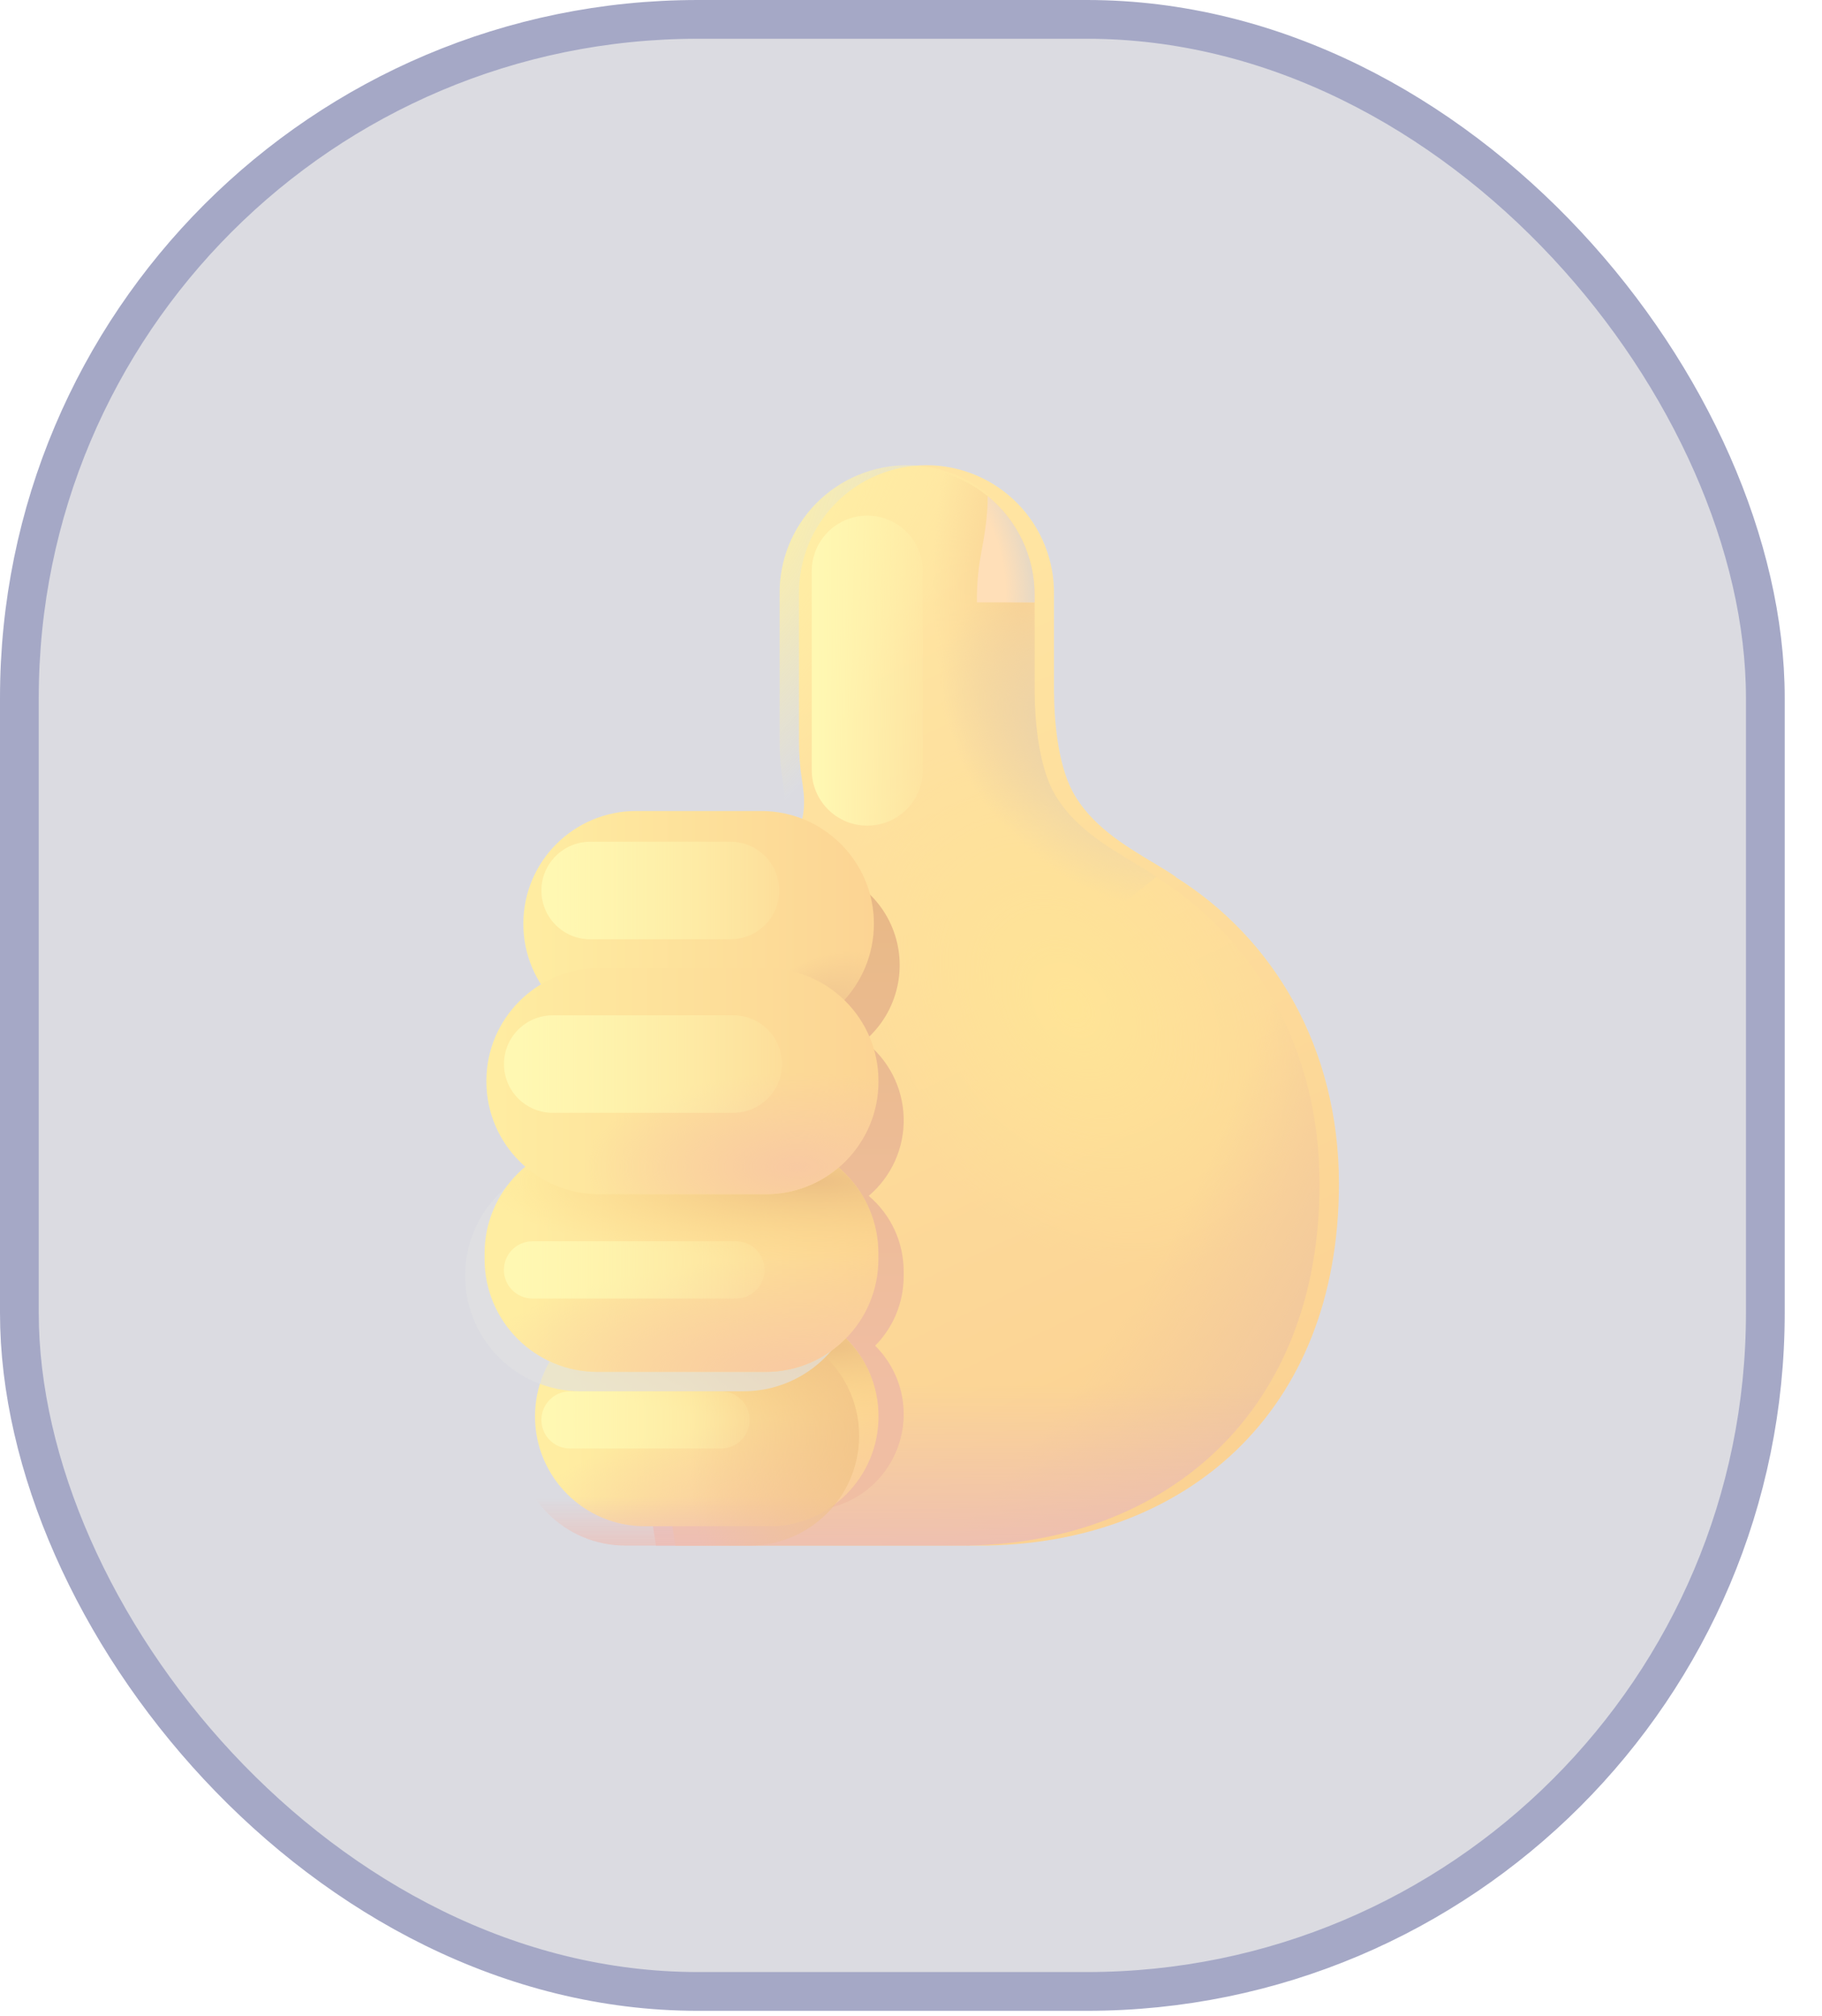 <svg width="47" height="52" viewBox="0 0 47 52" fill="none" xmlns="http://www.w3.org/2000/svg">
<g opacity="0.5">
<rect x="0.5" y="0.5" width="45.038" height="50.867" rx="17.5" fill="#2D3154" fill-opacity="0.34"/>
<rect x="0.5" y="0.5" width="45.038" height="50.867" rx="17.5" stroke="#4B528E"/>
<g filter="url(#filter0_i_2229_56767)">
<path d="M26.688 15.346C26.696 14.91 26.616 14.476 26.454 14.07C26.293 13.665 26.052 13.295 25.745 12.984C25.439 12.672 25.074 12.425 24.671 12.256C24.269 12.087 23.836 12 23.4 12C22.963 12 22.53 12.087 22.128 12.256C21.725 12.425 21.36 12.672 21.054 12.984C20.748 13.295 20.507 13.665 20.345 14.07C20.183 14.476 20.103 14.91 20.111 15.346V19.131C20.11 19.453 20.135 19.775 20.184 20.097C20.203 20.215 20.219 20.332 20.231 20.449C20.267 20.819 20.223 21.303 19.971 21.629L20.573 22.209C19.041 22.994 17.756 24.187 16.859 25.656C15.963 27.126 15.49 28.814 15.492 30.535C15.491 31.494 15.637 32.446 15.924 33.36L16.921 39.867H25.022V39.864C30.025 39.756 34.039 36.494 34.039 30.534C34.039 27.032 32.362 24.212 29.825 22.622L29.831 22.617C29.658 22.497 29.454 22.374 29.236 22.243H29.234C28.514 21.811 27.634 21.283 27.171 20.421C26.768 19.674 26.691 18.461 26.691 17.898H26.688V15.346Z" fill="url(#paint0_linear_2229_56767)"/>
</g>
<path d="M26.688 15.346C26.696 14.91 26.616 14.476 26.454 14.07C26.293 13.665 26.052 13.295 25.745 12.984C25.439 12.672 25.074 12.425 24.671 12.256C24.269 12.087 23.836 12 23.4 12C22.963 12 22.53 12.087 22.128 12.256C21.725 12.425 21.36 12.672 21.054 12.984C20.748 13.295 20.507 13.665 20.345 14.07C20.183 14.476 20.103 14.91 20.111 15.346V19.131C20.11 19.453 20.135 19.775 20.184 20.097C20.203 20.215 20.219 20.332 20.231 20.449C20.267 20.819 20.223 21.303 19.971 21.629L20.573 22.209C19.041 22.994 17.756 24.187 16.859 25.656C15.963 27.126 15.49 28.814 15.492 30.535C15.491 31.494 15.637 32.446 15.924 33.36L16.921 39.867H25.022V39.864C30.025 39.756 34.039 36.494 34.039 30.534C34.039 27.032 32.362 24.212 29.825 22.622L29.831 22.617C29.658 22.497 29.454 22.374 29.236 22.243H29.234C28.514 21.811 27.634 21.283 27.171 20.421C26.768 19.674 26.691 18.461 26.691 17.898H26.688V15.346Z" fill="url(#paint1_radial_2229_56767)"/>
<path d="M26.688 15.346C26.696 14.91 26.616 14.476 26.454 14.07C26.293 13.665 26.052 13.295 25.745 12.984C25.439 12.672 25.074 12.425 24.671 12.256C24.269 12.087 23.836 12 23.4 12C22.963 12 22.53 12.087 22.128 12.256C21.725 12.425 21.36 12.672 21.054 12.984C20.748 13.295 20.507 13.665 20.345 14.07C20.183 14.476 20.103 14.91 20.111 15.346V19.131C20.11 19.453 20.135 19.775 20.184 20.097C20.203 20.215 20.219 20.332 20.231 20.449C20.267 20.819 20.223 21.303 19.971 21.629L20.573 22.209C19.041 22.994 17.756 24.187 16.859 25.656C15.963 27.126 15.49 28.814 15.492 30.535C15.491 31.494 15.637 32.446 15.924 33.36L16.921 39.867H25.022V39.864C30.025 39.756 34.039 36.494 34.039 30.534C34.039 27.032 32.362 24.212 29.825 22.622L29.831 22.617C29.658 22.497 29.454 22.374 29.236 22.243H29.234C28.514 21.811 27.634 21.283 27.171 20.421C26.768 19.674 26.691 18.461 26.691 17.898H26.688V15.346Z" fill="url(#paint2_radial_2229_56767)"/>
<path d="M26.688 15.346C26.696 14.91 26.616 14.476 26.454 14.07C26.293 13.665 26.052 13.295 25.745 12.984C25.439 12.672 25.074 12.425 24.671 12.256C24.269 12.087 23.836 12 23.4 12C22.963 12 22.53 12.087 22.128 12.256C21.725 12.425 21.36 12.672 21.054 12.984C20.748 13.295 20.507 13.665 20.345 14.07C20.183 14.476 20.103 14.91 20.111 15.346V19.131C20.11 19.453 20.135 19.775 20.184 20.097C20.203 20.215 20.219 20.332 20.231 20.449C20.267 20.819 20.223 21.303 19.971 21.629L20.573 22.209C19.041 22.994 17.756 24.187 16.859 25.656C15.963 27.126 15.49 28.814 15.492 30.535C15.491 31.494 15.637 32.446 15.924 33.36L16.921 39.867H25.022V39.864C30.025 39.756 34.039 36.494 34.039 30.534C34.039 27.032 32.362 24.212 29.825 22.622L29.831 22.617C29.658 22.497 29.454 22.374 29.236 22.243H29.234C28.514 21.811 27.634 21.283 27.171 20.421C26.768 19.674 26.691 18.461 26.691 17.898H26.688V15.346Z" fill="url(#paint3_radial_2229_56767)"/>
<path d="M26.688 15.346C26.696 14.91 26.616 14.476 26.454 14.07C26.293 13.665 26.052 13.295 25.745 12.984C25.439 12.672 25.074 12.425 24.671 12.256C24.269 12.087 23.836 12 23.4 12C22.963 12 22.53 12.087 22.128 12.256C21.725 12.425 21.36 12.672 21.054 12.984C20.748 13.295 20.507 13.665 20.345 14.07C20.183 14.476 20.103 14.91 20.111 15.346V19.131C20.11 19.453 20.135 19.775 20.184 20.097C20.203 20.215 20.219 20.332 20.231 20.449C20.267 20.819 20.223 21.303 19.971 21.629L20.573 22.209C19.041 22.994 17.756 24.187 16.859 25.656C15.963 27.126 15.49 28.814 15.492 30.535C15.491 31.494 15.637 32.446 15.924 33.36L16.921 39.867H25.022V39.864C30.025 39.756 34.039 36.494 34.039 30.534C34.039 27.032 32.362 24.212 29.825 22.622L29.831 22.617C29.658 22.497 29.454 22.374 29.236 22.243H29.234C28.514 21.811 27.634 21.283 27.171 20.421C26.768 19.674 26.691 18.461 26.691 17.898H26.688V15.346Z" fill="url(#paint4_linear_2229_56767)"/>
<g filter="url(#filter1_f_2229_56767)">
<path d="M15.278 24.897C15.278 24.562 15.344 24.23 15.472 23.92C15.6 23.611 15.788 23.329 16.025 23.092C16.262 22.855 16.543 22.667 16.853 22.539C17.163 22.411 17.495 22.345 17.83 22.345H20.656C21.18 22.345 21.691 22.506 22.12 22.807C22.55 23.108 22.876 23.533 23.055 24.026C23.234 24.518 23.256 25.054 23.12 25.56C22.984 26.066 22.696 26.518 22.294 26.854C22.6 27.085 22.851 27.382 23.027 27.722C23.203 28.063 23.3 28.439 23.311 28.822C23.323 29.206 23.247 29.587 23.091 29.937C22.935 30.287 22.702 30.598 22.41 30.846C22.693 31.086 22.92 31.384 23.075 31.72C23.231 32.057 23.311 32.423 23.311 32.793V32.918C23.311 33.618 23.031 34.251 22.575 34.712C22.925 35.058 23.164 35.501 23.262 35.983C23.36 36.465 23.312 36.966 23.125 37.421C22.938 37.876 22.62 38.266 22.211 38.54C21.802 38.814 21.321 38.96 20.829 38.96H18.025C17.589 38.961 17.16 38.846 16.782 38.628C16.404 38.41 16.09 38.096 15.872 37.718C15.654 37.34 15.54 36.911 15.54 36.475C15.541 36.038 15.656 35.61 15.875 35.232C15.435 35.027 15.062 34.7 14.801 34.29C14.541 33.88 14.402 33.404 14.403 32.918V32.793C14.403 32.003 14.761 31.297 15.325 30.829C15.003 30.55 14.756 30.195 14.607 29.796C14.457 29.397 14.409 28.968 14.467 28.546C14.525 28.124 14.688 27.723 14.941 27.38C15.193 27.037 15.527 26.762 15.912 26.58C15.502 26.115 15.277 25.517 15.278 24.897Z" fill="url(#paint5_linear_2229_56767)"/>
</g>
<g filter="url(#filter2_i_2229_56767)">
<path d="M15.91 26.738C14.303 26.738 13 25.436 13 23.828C13 22.221 14.303 20.919 15.91 20.919H19.133C20.74 20.919 22.043 22.221 22.043 23.828C22.043 25.436 20.74 26.738 19.133 26.738H15.91Z" fill="url(#paint6_linear_2229_56767)"/>
<path d="M15.91 26.738C14.303 26.738 13 25.436 13 23.828C13 22.221 14.303 20.919 15.91 20.919H19.133C20.74 20.919 22.043 22.221 22.043 23.828C22.043 25.436 20.74 26.738 19.133 26.738H15.91Z" fill="url(#paint7_radial_2229_56767)"/>
</g>
<g filter="url(#filter3_i_2229_56767)">
<path d="M16.133 39.867C14.569 39.867 13.301 38.599 13.301 37.035C13.301 35.471 14.569 34.203 16.133 34.203H19.33C20.894 34.203 22.162 35.471 22.162 37.035C22.162 38.599 20.894 39.867 19.33 39.867H16.133Z" fill="url(#paint8_linear_2229_56767)"/>
<path d="M16.133 39.867C14.569 39.867 13.301 38.599 13.301 37.035C13.301 35.471 14.569 34.203 16.133 34.203H19.33C20.894 34.203 22.162 35.471 22.162 37.035C22.162 38.599 20.894 39.867 19.33 39.867H16.133Z" fill="url(#paint9_radial_2229_56767)"/>
<path d="M16.133 39.867C14.569 39.867 13.301 38.599 13.301 37.035C13.301 35.471 14.569 34.203 16.133 34.203H19.33C20.894 34.203 22.162 35.471 22.162 37.035C22.162 38.599 20.894 39.867 19.33 39.867H16.133Z" fill="url(#paint10_radial_2229_56767)"/>
</g>
<path d="M16.133 39.867C14.569 39.867 13.301 38.599 13.301 37.035C13.301 35.471 14.569 34.203 16.133 34.203H19.33C20.894 34.203 22.162 35.471 22.162 37.035C22.162 38.599 20.894 39.867 19.33 39.867H16.133Z" fill="url(#paint11_linear_2229_56767)"/>
<path d="M16.133 39.867C14.569 39.867 13.301 38.599 13.301 37.035C13.301 35.471 14.569 34.203 16.133 34.203H19.33C20.894 34.203 22.162 35.471 22.162 37.035C22.162 38.599 20.894 39.867 19.33 39.867H16.133Z" fill="url(#paint12_radial_2229_56767)"/>
<g filter="url(#filter4_f_2229_56767)">
<path d="M14.704 35.887H18.598C19.006 35.887 19.336 36.218 19.336 36.625C19.336 37.033 19.006 37.363 18.598 37.363H14.704C14.296 37.363 13.966 37.033 13.966 36.625C13.966 36.218 14.296 35.887 14.704 35.887Z" fill="url(#paint13_linear_2229_56767)"/>
</g>
<path d="M14.982 35.887C13.335 35.887 12 34.552 12 32.905C12 31.258 13.335 29.923 14.982 29.923H19.177C20.824 29.923 22.159 31.258 22.159 32.905C22.159 34.552 20.824 35.887 19.177 35.887H14.982Z" fill="#C4C4C4" fill-opacity="0.66"/>
<g filter="url(#filter5_i_2229_56767)">
<path d="M12 32.977V32.833C12 31.226 13.303 29.923 14.91 29.923H19.249C20.856 29.923 22.159 31.226 22.159 32.833V32.977C22.159 34.584 20.856 35.887 19.249 35.887H14.91C13.303 35.887 12 34.584 12 32.977Z" fill="url(#paint14_linear_2229_56767)"/>
<path d="M12 32.977V32.833C12 31.226 13.303 29.923 14.91 29.923H19.249C20.856 29.923 22.159 31.226 22.159 32.833V32.977C22.159 34.584 20.856 35.887 19.249 35.887H14.91C13.303 35.887 12 34.584 12 32.977Z" fill="url(#paint15_radial_2229_56767)"/>
<path d="M12 32.977V32.833C12 31.226 13.303 29.923 14.91 29.923H19.249C20.856 29.923 22.159 31.226 22.159 32.833V32.977C22.159 34.584 20.856 35.887 19.249 35.887H14.91C13.303 35.887 12 34.584 12 32.977Z" fill="url(#paint16_radial_2229_56767)"/>
</g>
<g filter="url(#filter6_f_2229_56767)">
<path d="M13.736 32.018H18.985C19.392 32.018 19.723 32.348 19.723 32.756C19.723 33.163 19.392 33.494 18.985 33.494H13.736C13.328 33.494 12.998 33.163 12.998 32.756C12.998 32.348 13.328 32.018 13.736 32.018Z" fill="url(#paint17_linear_2229_56767)"/>
</g>
<g filter="url(#filter7_i_2229_56767)">
<path d="M12.047 28.395V28.382C12.047 26.775 13.35 25.472 14.957 25.472H19.251C20.858 25.472 22.161 26.775 22.161 28.382V28.395C22.161 30.002 20.858 31.305 19.251 31.305H14.957C13.35 31.305 12.047 30.002 12.047 28.395Z" fill="url(#paint18_linear_2229_56767)"/>
<path d="M12.047 28.395V28.382C12.047 26.775 13.35 25.472 14.957 25.472H19.251C20.858 25.472 22.161 26.775 22.161 28.382V28.395C22.161 30.002 20.858 31.305 19.251 31.305H14.957C13.35 31.305 12.047 30.002 12.047 28.395Z" fill="url(#paint19_radial_2229_56767)"/>
</g>
<path d="M23.401 12.058C24.273 12.059 25.109 12.405 25.725 13.022C26.342 13.638 26.689 14.474 26.689 15.346V17.899L26.691 17.898C26.691 18.46 26.769 19.674 27.171 20.421C27.636 21.284 28.515 21.811 29.235 22.242C29.455 22.374 29.659 22.496 29.832 22.616C28.837 23.413 26.8 25.006 26.75 24.968C25.592 24.342 24.431 23.722 23.266 23.108L23.314 22.418C22.457 22.395 21.643 22.039 21.045 21.425C20.447 20.811 20.113 19.988 20.112 19.131V15.346C20.113 14.474 20.459 13.638 21.076 13.021C21.693 12.405 22.529 12.058 23.401 12.058Z" fill="url(#paint20_radial_2229_56767)"/>
<path d="M23.401 12.058C24.273 12.059 25.109 12.405 25.725 13.022C26.342 13.638 26.689 14.474 26.689 15.346V17.899L26.691 17.898C26.691 18.46 26.769 19.674 27.171 20.421C27.636 21.284 28.515 21.811 29.235 22.242C29.455 22.374 29.659 22.496 29.832 22.616C28.837 23.413 26.8 25.006 26.75 24.968C25.592 24.342 24.431 23.722 23.266 23.108L23.314 22.418C22.457 22.395 21.643 22.039 21.045 21.425C20.447 20.811 20.113 19.988 20.112 19.131V15.346C20.113 14.474 20.459 13.638 21.076 13.021C21.693 12.405 22.529 12.058 23.401 12.058Z" fill="url(#paint21_radial_2229_56767)"/>
<path d="M25.48 12.799C25.858 13.107 26.162 13.496 26.371 13.936C26.58 14.377 26.688 14.859 26.688 15.346V15.538H25.201C25.196 15.154 25.224 14.77 25.288 14.39L25.305 14.299C25.387 13.851 25.48 13.339 25.48 12.799Z" fill="#FFBF71"/>
<path d="M25.48 12.799C25.858 13.107 26.162 13.496 26.371 13.936C26.58 14.377 26.688 14.859 26.688 15.346V15.538H25.201C25.196 15.154 25.224 14.77 25.288 14.39L25.305 14.299C25.387 13.851 25.48 13.339 25.48 12.799Z" fill="url(#paint22_radial_2229_56767)"/>
<g filter="url(#filter8_f_2229_56767)">
<path d="M15.224 21.712H18.844C19.538 21.712 20.102 22.276 20.102 22.97C20.102 23.665 19.538 24.228 18.844 24.228H15.224C14.529 24.228 13.966 23.665 13.966 22.97C13.966 22.276 14.529 21.712 15.224 21.712Z" fill="url(#paint23_linear_2229_56767)"/>
</g>
<g filter="url(#filter9_f_2229_56767)">
<path d="M14.258 26.189H18.914C19.609 26.189 20.172 26.752 20.172 27.447C20.172 28.141 19.609 28.704 18.914 28.704H14.258C13.563 28.704 13 28.141 13 27.447C13 26.752 13.563 26.189 14.258 26.189Z" fill="url(#paint24_linear_2229_56767)"/>
</g>
<g filter="url(#filter10_f_2229_56767)">
<path d="M20.94 14.733C20.94 13.942 21.581 13.3 22.372 13.3C23.163 13.3 23.805 13.942 23.805 14.733V19.864C23.805 20.656 23.163 21.297 22.372 21.297C21.581 21.297 20.94 20.656 20.94 19.864V14.733Z" fill="url(#paint25_linear_2229_56767)"/>
</g>
</g>
<defs>
<filter id="filter0_i_2229_56767" x="15.492" y="12" width="19.047" height="27.867" filterUnits="userSpaceOnUse" color-interpolation-filters="sRGB">
<feFlood flood-opacity="0" result="BackgroundImageFix"/>
<feBlend mode="normal" in="SourceGraphic" in2="BackgroundImageFix" result="shape"/>
<feColorMatrix in="SourceAlpha" type="matrix" values="0 0 0 0 0 0 0 0 0 0 0 0 0 0 0 0 0 0 127 0" result="hardAlpha"/>
<feOffset dx="0.5"/>
<feGaussianBlur stdDeviation="1"/>
<feComposite in2="hardAlpha" operator="arithmetic" k2="-1" k3="1"/>
<feColorMatrix type="matrix" values="0 0 0 0 0.847 0 0 0 0 0.459 0 0 0 0 0.361 0 0 0 1 0"/>
<feBlend mode="normal" in2="shape" result="effect1_innerShadow_2229_56767"/>
</filter>
<filter id="filter1_f_2229_56767" x="12.402" y="20.345" width="12.91" height="20.615" filterUnits="userSpaceOnUse" color-interpolation-filters="sRGB">
<feFlood flood-opacity="0" result="BackgroundImageFix"/>
<feBlend mode="normal" in="SourceGraphic" in2="BackgroundImageFix" result="shape"/>
<feGaussianBlur stdDeviation="1" result="effect1_foregroundBlur_2229_56767"/>
</filter>
<filter id="filter2_i_2229_56767" x="13" y="20.919" width="9.543" height="5.82" filterUnits="userSpaceOnUse" color-interpolation-filters="sRGB">
<feFlood flood-opacity="0" result="BackgroundImageFix"/>
<feBlend mode="normal" in="SourceGraphic" in2="BackgroundImageFix" result="shape"/>
<feColorMatrix in="SourceAlpha" type="matrix" values="0 0 0 0 0 0 0 0 0 0 0 0 0 0 0 0 0 0 127 0" result="hardAlpha"/>
<feOffset dx="0.5"/>
<feGaussianBlur stdDeviation="0.75"/>
<feComposite in2="hardAlpha" operator="arithmetic" k2="-1" k3="1"/>
<feColorMatrix type="matrix" values="0 0 0 0 0.878 0 0 0 0 0.541 0 0 0 0 0.063 0 0 0 1 0"/>
<feBlend mode="normal" in2="shape" result="effect1_innerShadow_2229_56767"/>
</filter>
<filter id="filter3_i_2229_56767" x="13.301" y="33.703" width="9.359" height="6.164" filterUnits="userSpaceOnUse" color-interpolation-filters="sRGB">
<feFlood flood-opacity="0" result="BackgroundImageFix"/>
<feBlend mode="normal" in="SourceGraphic" in2="BackgroundImageFix" result="shape"/>
<feColorMatrix in="SourceAlpha" type="matrix" values="0 0 0 0 0 0 0 0 0 0 0 0 0 0 0 0 0 0 127 0" result="hardAlpha"/>
<feOffset dx="0.5" dy="-0.5"/>
<feGaussianBlur stdDeviation="0.75"/>
<feComposite in2="hardAlpha" operator="arithmetic" k2="-1" k3="1"/>
<feColorMatrix type="matrix" values="0 0 0 0 0.941 0 0 0 0 0.643 0 0 0 0 0.216 0 0 0 1 0"/>
<feBlend mode="normal" in2="shape" result="effect1_innerShadow_2229_56767"/>
</filter>
<filter id="filter4_f_2229_56767" x="12.715" y="34.637" width="7.871" height="3.976" filterUnits="userSpaceOnUse" color-interpolation-filters="sRGB">
<feFlood flood-opacity="0" result="BackgroundImageFix"/>
<feBlend mode="normal" in="SourceGraphic" in2="BackgroundImageFix" result="shape"/>
<feGaussianBlur stdDeviation="0.625" result="effect1_foregroundBlur_2229_56767"/>
</filter>
<filter id="filter5_i_2229_56767" x="12" y="29.423" width="10.66" height="6.464" filterUnits="userSpaceOnUse" color-interpolation-filters="sRGB">
<feFlood flood-opacity="0" result="BackgroundImageFix"/>
<feBlend mode="normal" in="SourceGraphic" in2="BackgroundImageFix" result="shape"/>
<feColorMatrix in="SourceAlpha" type="matrix" values="0 0 0 0 0 0 0 0 0 0 0 0 0 0 0 0 0 0 127 0" result="hardAlpha"/>
<feOffset dx="0.5" dy="-0.5"/>
<feGaussianBlur stdDeviation="0.75"/>
<feComposite in2="hardAlpha" operator="arithmetic" k2="-1" k3="1"/>
<feColorMatrix type="matrix" values="0 0 0 0 0.941 0 0 0 0 0.643 0 0 0 0 0.216 0 0 0 1 0"/>
<feBlend mode="normal" in2="shape" result="effect1_innerShadow_2229_56767"/>
</filter>
<filter id="filter6_f_2229_56767" x="11.746" y="30.768" width="9.227" height="3.976" filterUnits="userSpaceOnUse" color-interpolation-filters="sRGB">
<feFlood flood-opacity="0" result="BackgroundImageFix"/>
<feBlend mode="normal" in="SourceGraphic" in2="BackgroundImageFix" result="shape"/>
<feGaussianBlur stdDeviation="0.625" result="effect1_foregroundBlur_2229_56767"/>
</filter>
<filter id="filter7_i_2229_56767" x="12.047" y="24.972" width="10.613" height="6.333" filterUnits="userSpaceOnUse" color-interpolation-filters="sRGB">
<feFlood flood-opacity="0" result="BackgroundImageFix"/>
<feBlend mode="normal" in="SourceGraphic" in2="BackgroundImageFix" result="shape"/>
<feColorMatrix in="SourceAlpha" type="matrix" values="0 0 0 0 0 0 0 0 0 0 0 0 0 0 0 0 0 0 127 0" result="hardAlpha"/>
<feOffset dx="0.5" dy="-0.5"/>
<feGaussianBlur stdDeviation="0.75"/>
<feComposite in2="hardAlpha" operator="arithmetic" k2="-1" k3="1"/>
<feColorMatrix type="matrix" values="0 0 0 0 0.941 0 0 0 0 0.643 0 0 0 0 0.216 0 0 0 1 0"/>
<feBlend mode="normal" in2="shape" result="effect1_innerShadow_2229_56767"/>
</filter>
<filter id="filter8_f_2229_56767" x="12.715" y="20.462" width="8.637" height="5.016" filterUnits="userSpaceOnUse" color-interpolation-filters="sRGB">
<feFlood flood-opacity="0" result="BackgroundImageFix"/>
<feBlend mode="normal" in="SourceGraphic" in2="BackgroundImageFix" result="shape"/>
<feGaussianBlur stdDeviation="0.625" result="effect1_foregroundBlur_2229_56767"/>
</filter>
<filter id="filter9_f_2229_56767" x="11.75" y="24.939" width="9.672" height="5.016" filterUnits="userSpaceOnUse" color-interpolation-filters="sRGB">
<feFlood flood-opacity="0" result="BackgroundImageFix"/>
<feBlend mode="normal" in="SourceGraphic" in2="BackgroundImageFix" result="shape"/>
<feGaussianBlur stdDeviation="0.625" result="effect1_foregroundBlur_2229_56767"/>
</filter>
<filter id="filter10_f_2229_56767" x="19.691" y="12.05" width="5.363" height="10.497" filterUnits="userSpaceOnUse" color-interpolation-filters="sRGB">
<feFlood flood-opacity="0" result="BackgroundImageFix"/>
<feBlend mode="normal" in="SourceGraphic" in2="BackgroundImageFix" result="shape"/>
<feGaussianBlur stdDeviation="0.625" result="effect1_foregroundBlur_2229_56767"/>
</filter>
<linearGradient id="paint0_linear_2229_56767" x1="19.702" y1="16.827" x2="29.765" y2="38.015" gradientUnits="userSpaceOnUse">
<stop stop-color="#FFCA44"/>
<stop offset="1" stop-color="#F8A528"/>
</linearGradient>
<radialGradient id="paint1_radial_2229_56767" cx="0" cy="0" r="1" gradientUnits="userSpaceOnUse" gradientTransform="translate(18.516 15.033) rotate(38.884) scale(5.016 14.803)">
<stop stop-color="#FFE34C"/>
<stop offset="1" stop-color="#FFE34C" stop-opacity="0"/>
</radialGradient>
<radialGradient id="paint2_radial_2229_56767" cx="0" cy="0" r="1" gradientUnits="userSpaceOnUse" gradientTransform="translate(27.648 25.963) rotate(54.809) scale(7.43 5.383)">
<stop stop-color="#FFCA2E"/>
<stop offset="1" stop-color="#FFCA2E" stop-opacity="0"/>
</radialGradient>
<radialGradient id="paint3_radial_2229_56767" cx="0" cy="0" r="1" gradientUnits="userSpaceOnUse" gradientTransform="translate(19.586 28.319) rotate(33.257) scale(16.191 28.334)">
<stop offset="0.681" stop-color="#E18E3F" stop-opacity="0"/>
<stop offset="1" stop-color="#E18E3F"/>
</radialGradient>
<linearGradient id="paint4_linear_2229_56767" x1="24.766" y1="35.75" x2="24.766" y2="40.851" gradientUnits="userSpaceOnUse">
<stop stop-color="#D8796F" stop-opacity="0"/>
<stop offset="1" stop-color="#D8796F"/>
</linearGradient>
<linearGradient id="paint5_linear_2229_56767" x1="18.857" y1="22.345" x2="18.857" y2="35.633" gradientUnits="userSpaceOnUse">
<stop stop-color="#D1730B"/>
<stop offset="1" stop-color="#E27D47"/>
</linearGradient>
<linearGradient id="paint6_linear_2229_56767" x1="13" y1="23.828" x2="22.044" y2="23.828" gradientUnits="userSpaceOnUse">
<stop stop-color="#FFDB44"/>
<stop offset="1" stop-color="#F9A928"/>
</linearGradient>
<radialGradient id="paint7_radial_2229_56767" cx="0" cy="0" r="1" gradientUnits="userSpaceOnUse" gradientTransform="translate(20.573 26.409) rotate(-37.367) scale(2.321 1.554)">
<stop stop-color="#D98320"/>
<stop offset="1" stop-color="#D98320" stop-opacity="0"/>
</radialGradient>
<linearGradient id="paint8_linear_2229_56767" x1="14.077" y1="37.034" x2="22.162" y2="37.034" gradientUnits="userSpaceOnUse">
<stop stop-color="#FFDB44"/>
<stop offset="1" stop-color="#F9A928"/>
</linearGradient>
<radialGradient id="paint9_radial_2229_56767" cx="0" cy="0" r="1" gradientUnits="userSpaceOnUse" gradientTransform="translate(20.367 39.866) rotate(180) scale(7.313 2.782)">
<stop stop-color="#F29545"/>
<stop offset="1" stop-color="#F29545" stop-opacity="0"/>
</radialGradient>
<radialGradient id="paint10_radial_2229_56767" cx="0" cy="0" r="1" gradientUnits="userSpaceOnUse" gradientTransform="translate(20.718 35.196) rotate(180) scale(7.417 1.991)">
<stop stop-color="#DA810B"/>
<stop offset="1" stop-color="#FFB610" stop-opacity="0"/>
</radialGradient>
<linearGradient id="paint11_linear_2229_56767" x1="17.732" y1="40.45" x2="17.732" y2="38.618" gradientUnits="userSpaceOnUse">
<stop stop-color="#DC7C6A"/>
<stop offset="1" stop-color="#DC7C6A" stop-opacity="0"/>
</linearGradient>
<radialGradient id="paint12_radial_2229_56767" cx="0" cy="0" r="1" gradientUnits="userSpaceOnUse" gradientTransform="translate(23.335 37.034) rotate(180) scale(5.603 8.423)">
<stop stop-color="#E38811"/>
<stop offset="1" stop-color="#E38811" stop-opacity="0"/>
</radialGradient>
<linearGradient id="paint13_linear_2229_56767" x1="14.245" y1="36.291" x2="20.034" y2="36.291" gradientUnits="userSpaceOnUse">
<stop stop-color="#FFF166"/>
<stop offset="1" stop-color="#FFF166" stop-opacity="0"/>
</linearGradient>
<linearGradient id="paint14_linear_2229_56767" x1="12.89" y1="32.905" x2="22.159" y2="32.905" gradientUnits="userSpaceOnUse">
<stop stop-color="#FFDB44"/>
<stop offset="1" stop-color="#F9A928"/>
</linearGradient>
<radialGradient id="paint15_radial_2229_56767" cx="0" cy="0" r="1" gradientUnits="userSpaceOnUse" gradientTransform="translate(20.101 35.887) rotate(180) scale(8.385 2.93)">
<stop stop-color="#F29545"/>
<stop offset="1" stop-color="#F29545" stop-opacity="0"/>
</radialGradient>
<radialGradient id="paint16_radial_2229_56767" cx="0" cy="0" r="1" gradientUnits="userSpaceOnUse" gradientTransform="translate(20.504 30.97) rotate(180) scale(8.504 2.096)">
<stop stop-color="#DA810B"/>
<stop offset="1" stop-color="#FFB610" stop-opacity="0"/>
</radialGradient>
<linearGradient id="paint17_linear_2229_56767" x1="13.348" y1="32.422" x2="20.596" y2="32.422" gradientUnits="userSpaceOnUse">
<stop stop-color="#FFF166"/>
<stop offset="1" stop-color="#FFF166" stop-opacity="0"/>
</linearGradient>
<linearGradient id="paint18_linear_2229_56767" x1="12.047" y1="28.389" x2="22.16" y2="28.389" gradientUnits="userSpaceOnUse">
<stop stop-color="#FFDB44"/>
<stop offset="1" stop-color="#F9A928"/>
</linearGradient>
<radialGradient id="paint19_radial_2229_56767" cx="0" cy="0" r="1" gradientUnits="userSpaceOnUse" gradientTransform="translate(20.069 30.6) rotate(180) scale(5.501 2.448)">
<stop stop-color="#F29545"/>
<stop offset="1" stop-color="#F29545" stop-opacity="0"/>
</radialGradient>
<radialGradient id="paint20_radial_2229_56767" cx="0" cy="0" r="1" gradientUnits="userSpaceOnUse" gradientTransform="translate(26.42 15.032) rotate(90) scale(6.36 2.361)">
<stop stop-color="#F3A52A"/>
<stop offset="1" stop-color="#F3A52A" stop-opacity="0"/>
</radialGradient>
<radialGradient id="paint21_radial_2229_56767" cx="0" cy="0" r="1" gradientUnits="userSpaceOnUse" gradientTransform="translate(28.277 19.22) rotate(137.003) scale(3.186 4.82)">
<stop stop-color="#CDA25E"/>
<stop offset="1" stop-color="#CDA25E" stop-opacity="0"/>
</radialGradient>
<radialGradient id="paint22_radial_2229_56767" cx="0" cy="0" r="1" gradientUnits="userSpaceOnUse" gradientTransform="translate(24.969 14.639) rotate(-11.634) scale(1.639 3.578)">
<stop offset="0.55" stop-color="#CCB28B" stop-opacity="0"/>
<stop offset="1" stop-color="#CCB28B"/>
</radialGradient>
<linearGradient id="paint23_linear_2229_56767" x1="14.285" y1="22.402" x2="20.899" y2="22.402" gradientUnits="userSpaceOnUse">
<stop stop-color="#FFF166"/>
<stop offset="1" stop-color="#FFF166" stop-opacity="0"/>
</linearGradient>
<linearGradient id="paint24_linear_2229_56767" x1="13.373" y1="26.878" x2="21.104" y2="26.878" gradientUnits="userSpaceOnUse">
<stop stop-color="#FFF166"/>
<stop offset="1" stop-color="#FFF166" stop-opacity="0"/>
</linearGradient>
<linearGradient id="paint25_linear_2229_56767" x1="21.088" y1="15.493" x2="24.177" y2="15.493" gradientUnits="userSpaceOnUse">
<stop stop-color="#FFF166"/>
<stop offset="1" stop-color="#FFF166" stop-opacity="0"/>
</linearGradient>
</defs>
</svg>
